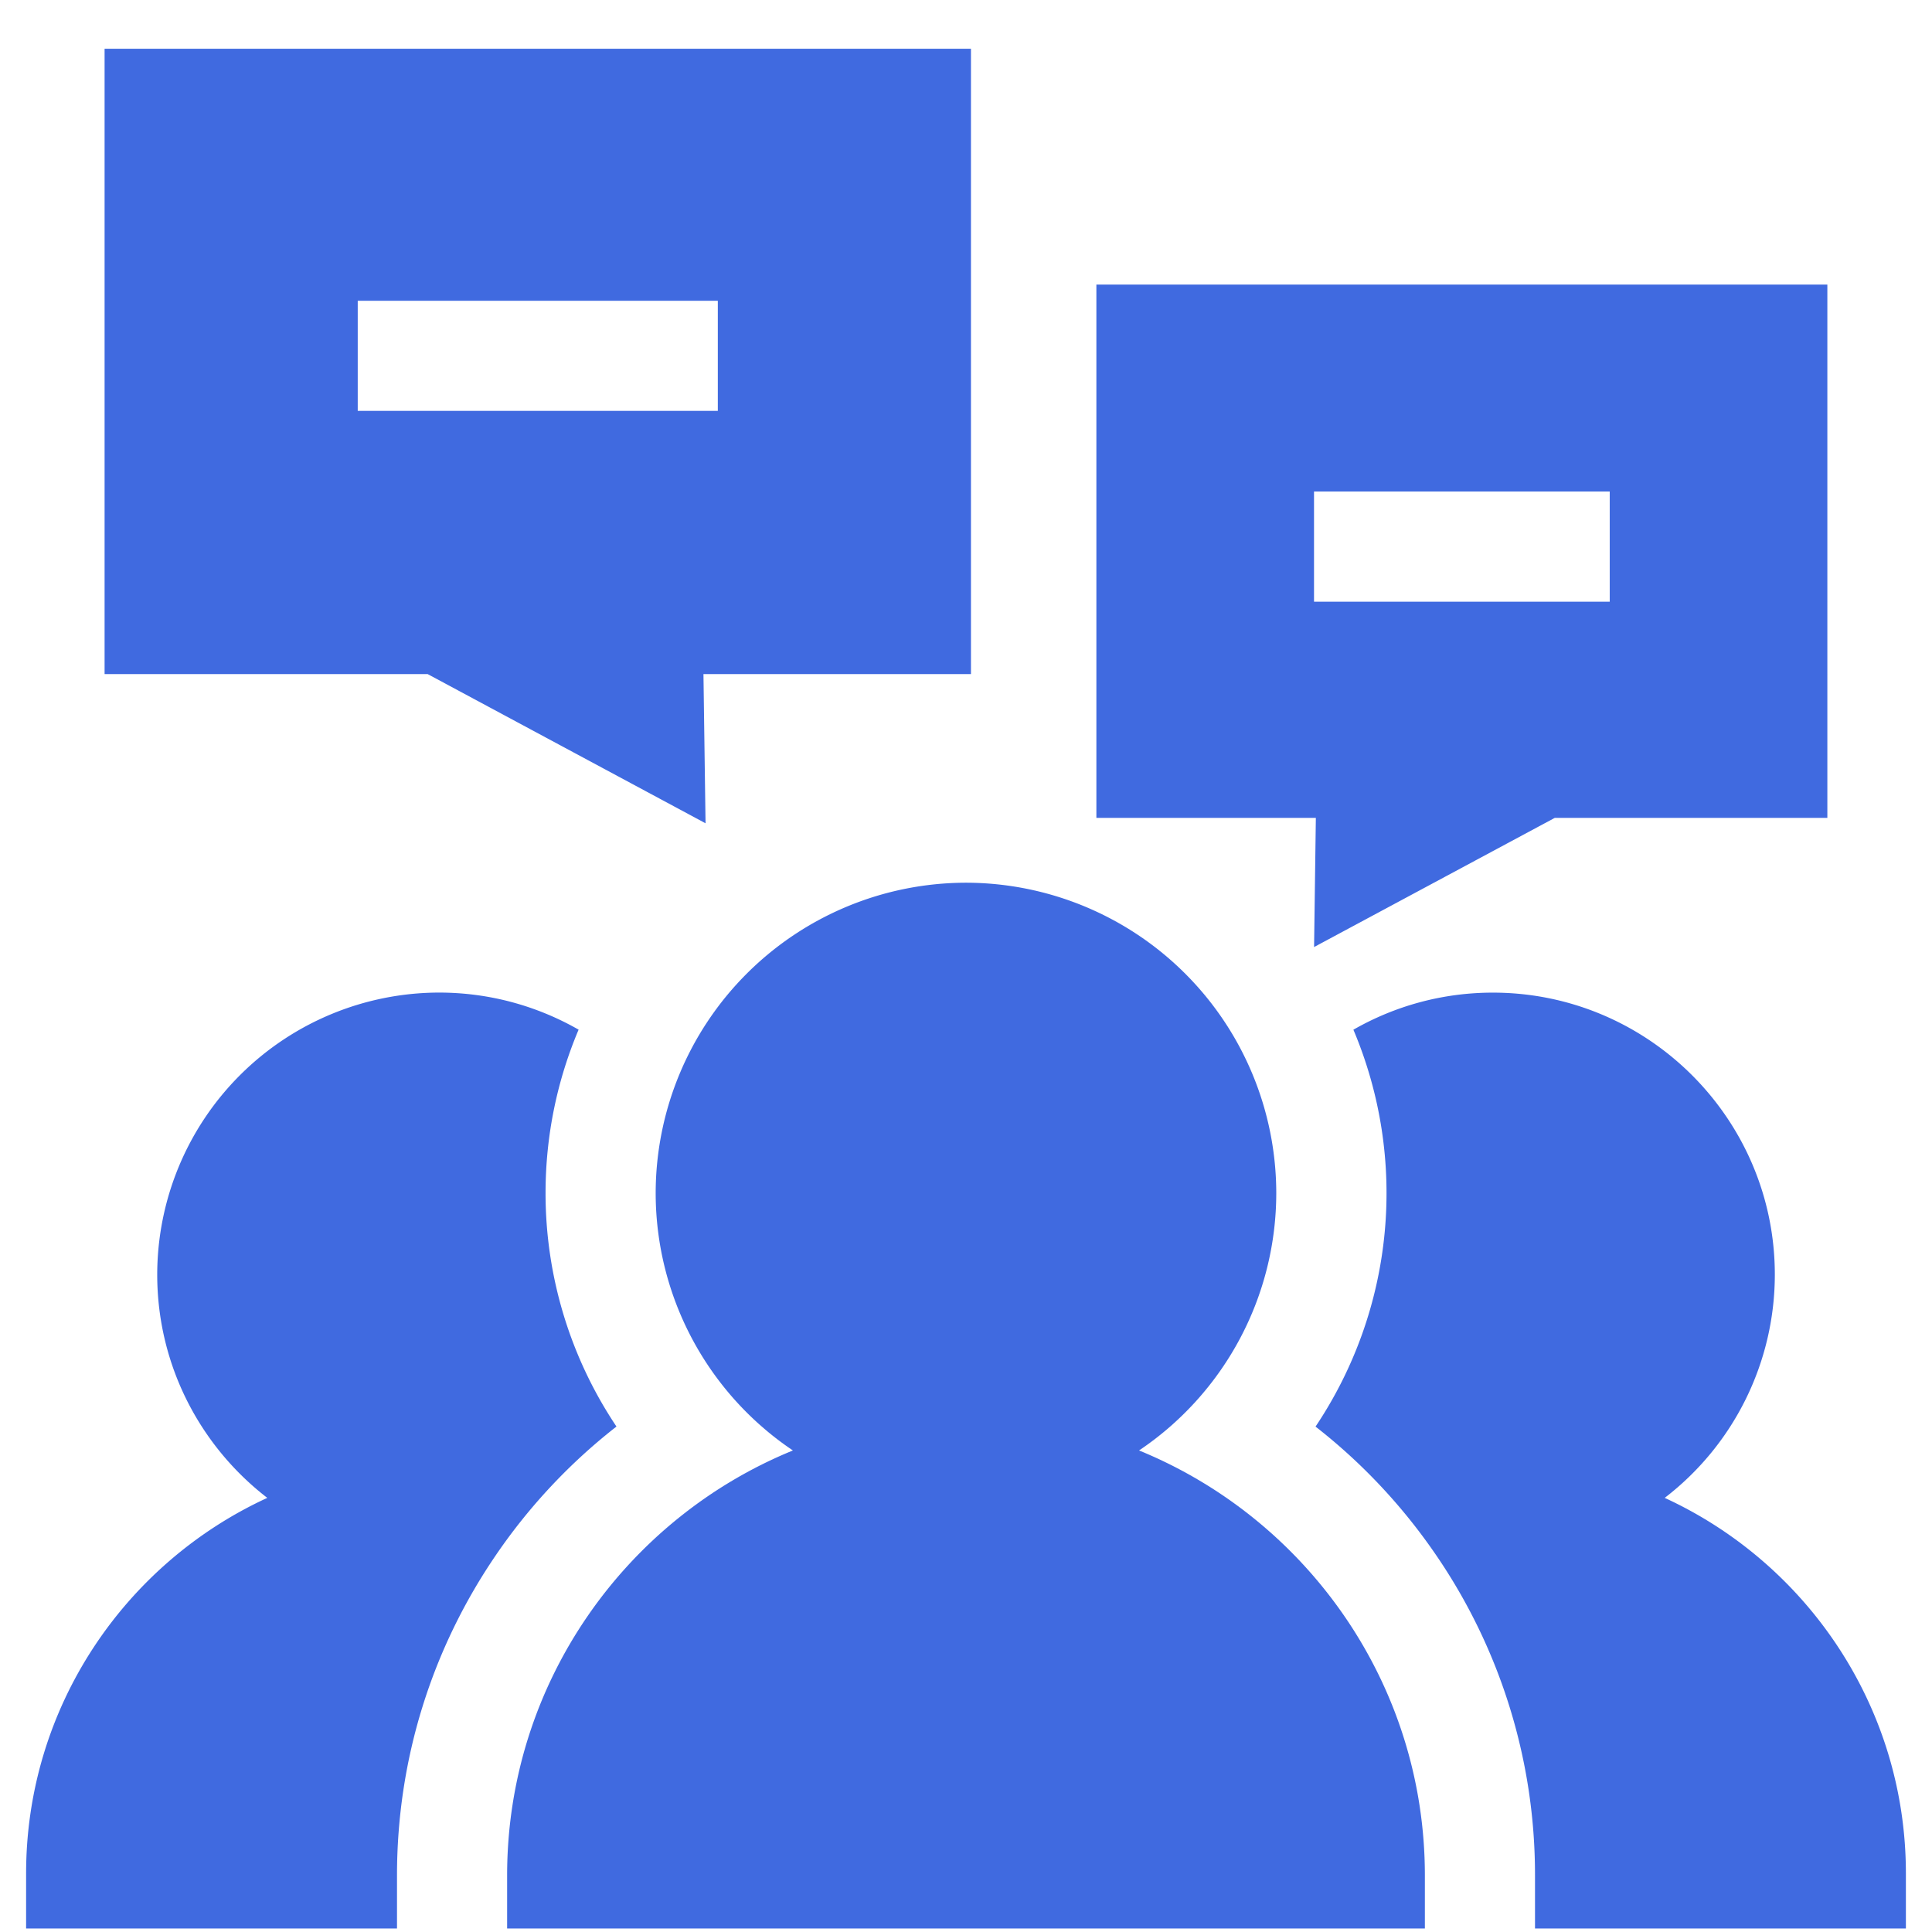 <svg xmlns="http://www.w3.org/2000/svg" fill="none" viewBox="0 0 37 37"><g fill="#406AE0" clip-path="url(#clip0)"><path d="M10.448 22.848c0-1.109.226-2.166.633-3.129-.788-.45-1.7-.71-2.67-.71a5.406 5.406 0 0 0-5.4 5.4c0 1.74.827 3.29 2.108 4.277C2.396 29.938.5 32.691.5 35.878v1.055h7.103v-1.017c0-2.205.658-4.33 1.903-6.147a10.951 10.951 0 0 1 2.3-2.449 8.034 8.034 0 0 1-1.358-4.472zM31.881 28.686a5.393 5.393 0 0 0 2.109-4.276c0-2.978-2.423-5.4-5.4-5.4-.972 0-1.883.259-2.671.71a8.034 8.034 0 0 1-.725 7.601c.881.687 1.657 1.51 2.3 2.448a10.828 10.828 0 0 1 1.903 6.147v1.017H36.5v-1.055c0-3.187-1.896-5.94-4.619-7.192z"/><path d="M21.814 27.778a5.941 5.941 0 0 0 2.628-4.93 5.95 5.95 0 0 0-5.942-5.943 5.95 5.95 0 0 0-5.943 5.943 5.942 5.942 0 0 0 2.628 4.93c-3.207 1.31-5.473 4.465-5.473 8.138v1.017h17.576v-1.017c0-3.673-2.266-6.827-5.474-8.138zM18.595.933H2.003V12.91h6.188l5.321 2.857-.04-2.857h5.123V.933zm-4.848 6.936H6.851V5.76h6.896v2.11zM20.997 5.45v10.213H25.2l-.034 2.474 4.61-2.474h5.22V5.45h-14zm9.83 6.073h-5.662v-2.11h5.663v2.11z"/></g><defs><clipPath id="clip0"><path fill="#fff" d="M0 0h36v36H0z" transform="translate(.5 .933)"/></clipPath></defs></svg>